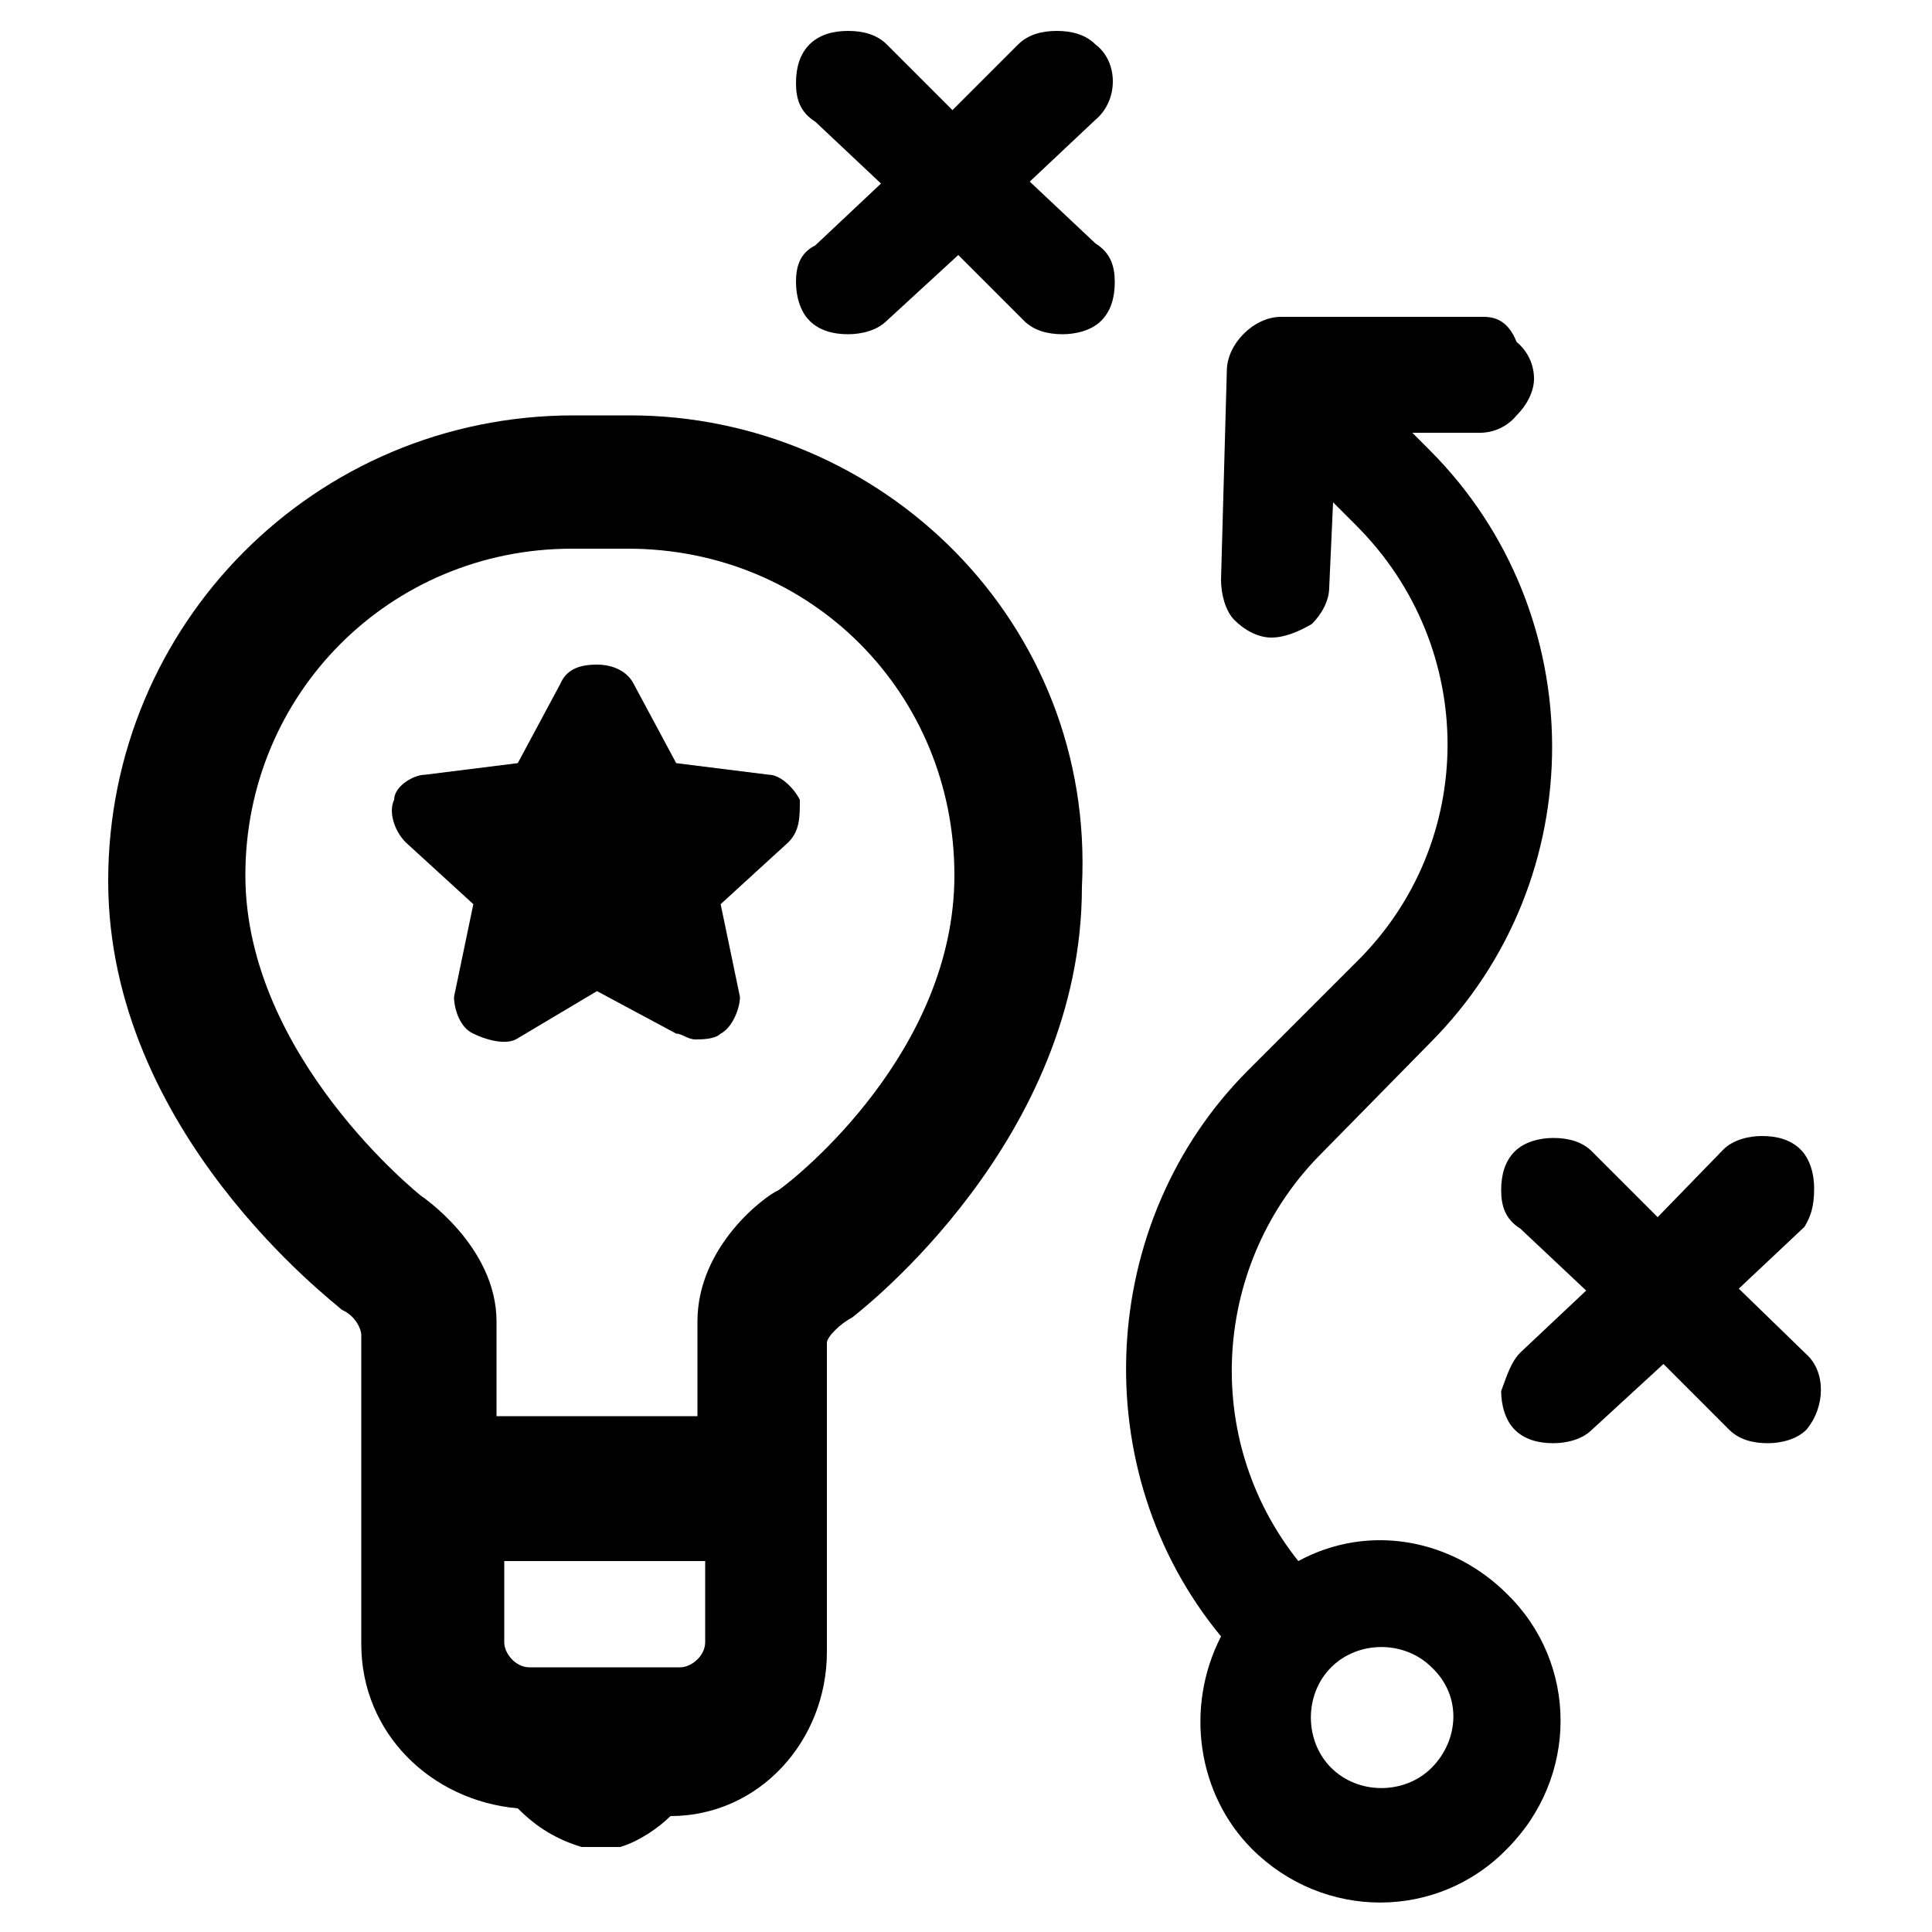 <svg fill="#000000" xmlns="http://www.w3.org/2000/svg" xmlns:xlink="http://www.w3.org/1999/xlink" version="1.1" x="0px" y="0px" viewBox="0 0 100 100" style="enable-background:new 0 0 100 100;" xml:space="preserve"><path d="M32.6,21.5h-2.9c-13.4,0-24.1,10.8-24.1,24.1c0,13,11.7,21.8,12.1,22.2c0.7,0.3,1,1,1,1.3v16c0,4.6,3.6,8.1,8.1,8.5  c1,1,2,1.6,3.3,2h0.7h1.3l0,0c1-0.3,2-1,2.6-1.6c4.6,0,8.1-3.9,8.1-8.5v-16c0-0.3,0.7-1,1.3-1.3C44.6,67.8,56,59,56,45.9  C56.7,32.2,45.6,21.5,32.6,21.5z M21.8,61.9c0,0-9.1-7.2-9.1-16.6s7.5-16.9,16.9-16.9h2.9c9.5,0,16.9,7.5,16.9,16.9  c0,9.1-8.1,15.6-9.1,16.3c-0.7,0.3-4.2,2.9-4.2,6.8v4.9H25.7v-4.9C25.7,64.5,21.8,61.9,21.8,61.9z M36.5,80.8V85  c0,0.7-0.7,1.3-1.3,1.3h-7.8c-0.7,0-1.3-0.7-1.3-1.3v-4.2H36.5z"/><path d="M30.9,51.3l4.1,2.2c0.3,0,0.6,0.3,1,0.3c0.3,0,1,0,1.3-0.3c0.6-0.3,1-1.3,1-1.9l-1-4.8l3.5-3.2  c0.6-0.6,0.6-1.3,0.6-2.2c-0.3-0.6-1-1.3-1.6-1.3l-4.8-0.6l-2.2-4.1c-0.3-0.6-1-1-1.9-1l0,0c-1,0-1.6,0.3-1.9,1l-2.2,4.1L22,40.1  c-0.6,0-1.6,0.6-1.6,1.3c-0.3,0.6,0,1.6,0.6,2.2l3.5,3.2l-1,4.8c0,0.6,0.3,1.6,1,1.9c0.6,0.3,1.6,0.6,2.2,0.3L30.9,51.3z"/><path d="M76.8,16.4H66.3c-1.4,0-2.8,1.4-2.8,2.8L63.2,30c0,0.7,0.2,1.6,0.7,2.1c0.5,0.5,1.2,0.9,1.9,0.9c0.7,0,1.4-0.3,2.1-0.7  c0.5-0.5,0.9-1.2,0.9-1.9l0.2-4.4l1.2,1.2c6.3,6.3,6.3,16.4,0,22.6l-5.6,5.6c-7.8,7.8-8.5,20.7-1.4,29.3c-1.9,3.7-1.2,8.2,1.6,11  c3.7,3.7,9.6,3.7,13.2,0c3.7-3.7,3.7-9.6,0-13.2c-2.8-2.8-7.1-3.7-10.8-1.7c-5.1-6.4-4.4-15.5,1.2-21.1L74,54  c8.5-8.5,8.4-22.3,0-30.7l-0.9-0.9h3.5c0.7,0,1.4-0.3,1.9-0.9l0,0c0.5-0.5,0.9-1.2,0.9-1.9c0-0.7-0.3-1.4-0.9-1.9  C78.1,16.7,77.5,16.4,76.8,16.4z M74.1,91.5c-1.4,1.4-3.8,1.4-5.2,0c-1.4-1.4-1.4-3.8,0-5.2c1.4-1.4,3.8-1.4,5.2,0  C75.7,87.8,75.5,90.1,74.1,91.5z"/><path d="M93.9,61.5c0-0.7-0.2-1.5-0.7-2c-0.5-0.5-1.2-0.7-2-0.7c-0.7,0-1.5,0.2-2,0.7L85.8,63l-3.4-3.4  c-0.5-0.5-1.2-0.7-2-0.7c-0.7,0-1.5,0.2-2,0.7c-0.5,0.5-0.7,1.2-0.7,2s0.2,1.5,1,2l3.4,3.2l-3.4,3.2c-0.5,0.5-0.7,1.2-1,2  c0,0.7,0.2,1.5,0.7,2c0.5,0.5,1.2,0.7,2,0.7c0.7,0,1.5-0.2,2-0.7l3.7-3.4l3.4,3.4c0.5,0.5,1.2,0.7,2,0.7l0,0c0.7,0,1.5-0.2,2-0.7  c1-1.2,1-3,0-3.9L90,66.7l3.4-3.2C93.7,63,93.9,62.5,93.9,61.5z"/><path d="M41.2,14.6c0,0.7,0.2,1.5,0.7,2c0.5,0.5,1.2,0.7,2,0.7l0,0c0.7,0,1.5-0.2,2-0.7l3.7-3.4l3.4,3.4  c0.5,0.5,1.2,0.7,2,0.7c0.7,0,1.5-0.2,2-0.7c0.5-0.5,0.7-1.2,0.7-2s-0.2-1.5-1-2l-3.4-3.2l3.4-3.2c1.2-1,1.2-3,0-3.9  c-0.5-0.5-1.2-0.7-2-0.7s-1.5,0.2-2,0.7l-3.4,3.4l-3.4-3.4c-0.5-0.5-1.2-0.7-2-0.7s-1.5,0.2-2,0.7c-0.5,0.5-0.7,1.2-0.7,2  s0.2,1.5,1,2l3.4,3.2l-3.4,3.2C41.4,13.1,41.2,13.8,41.2,14.6z"/></svg>